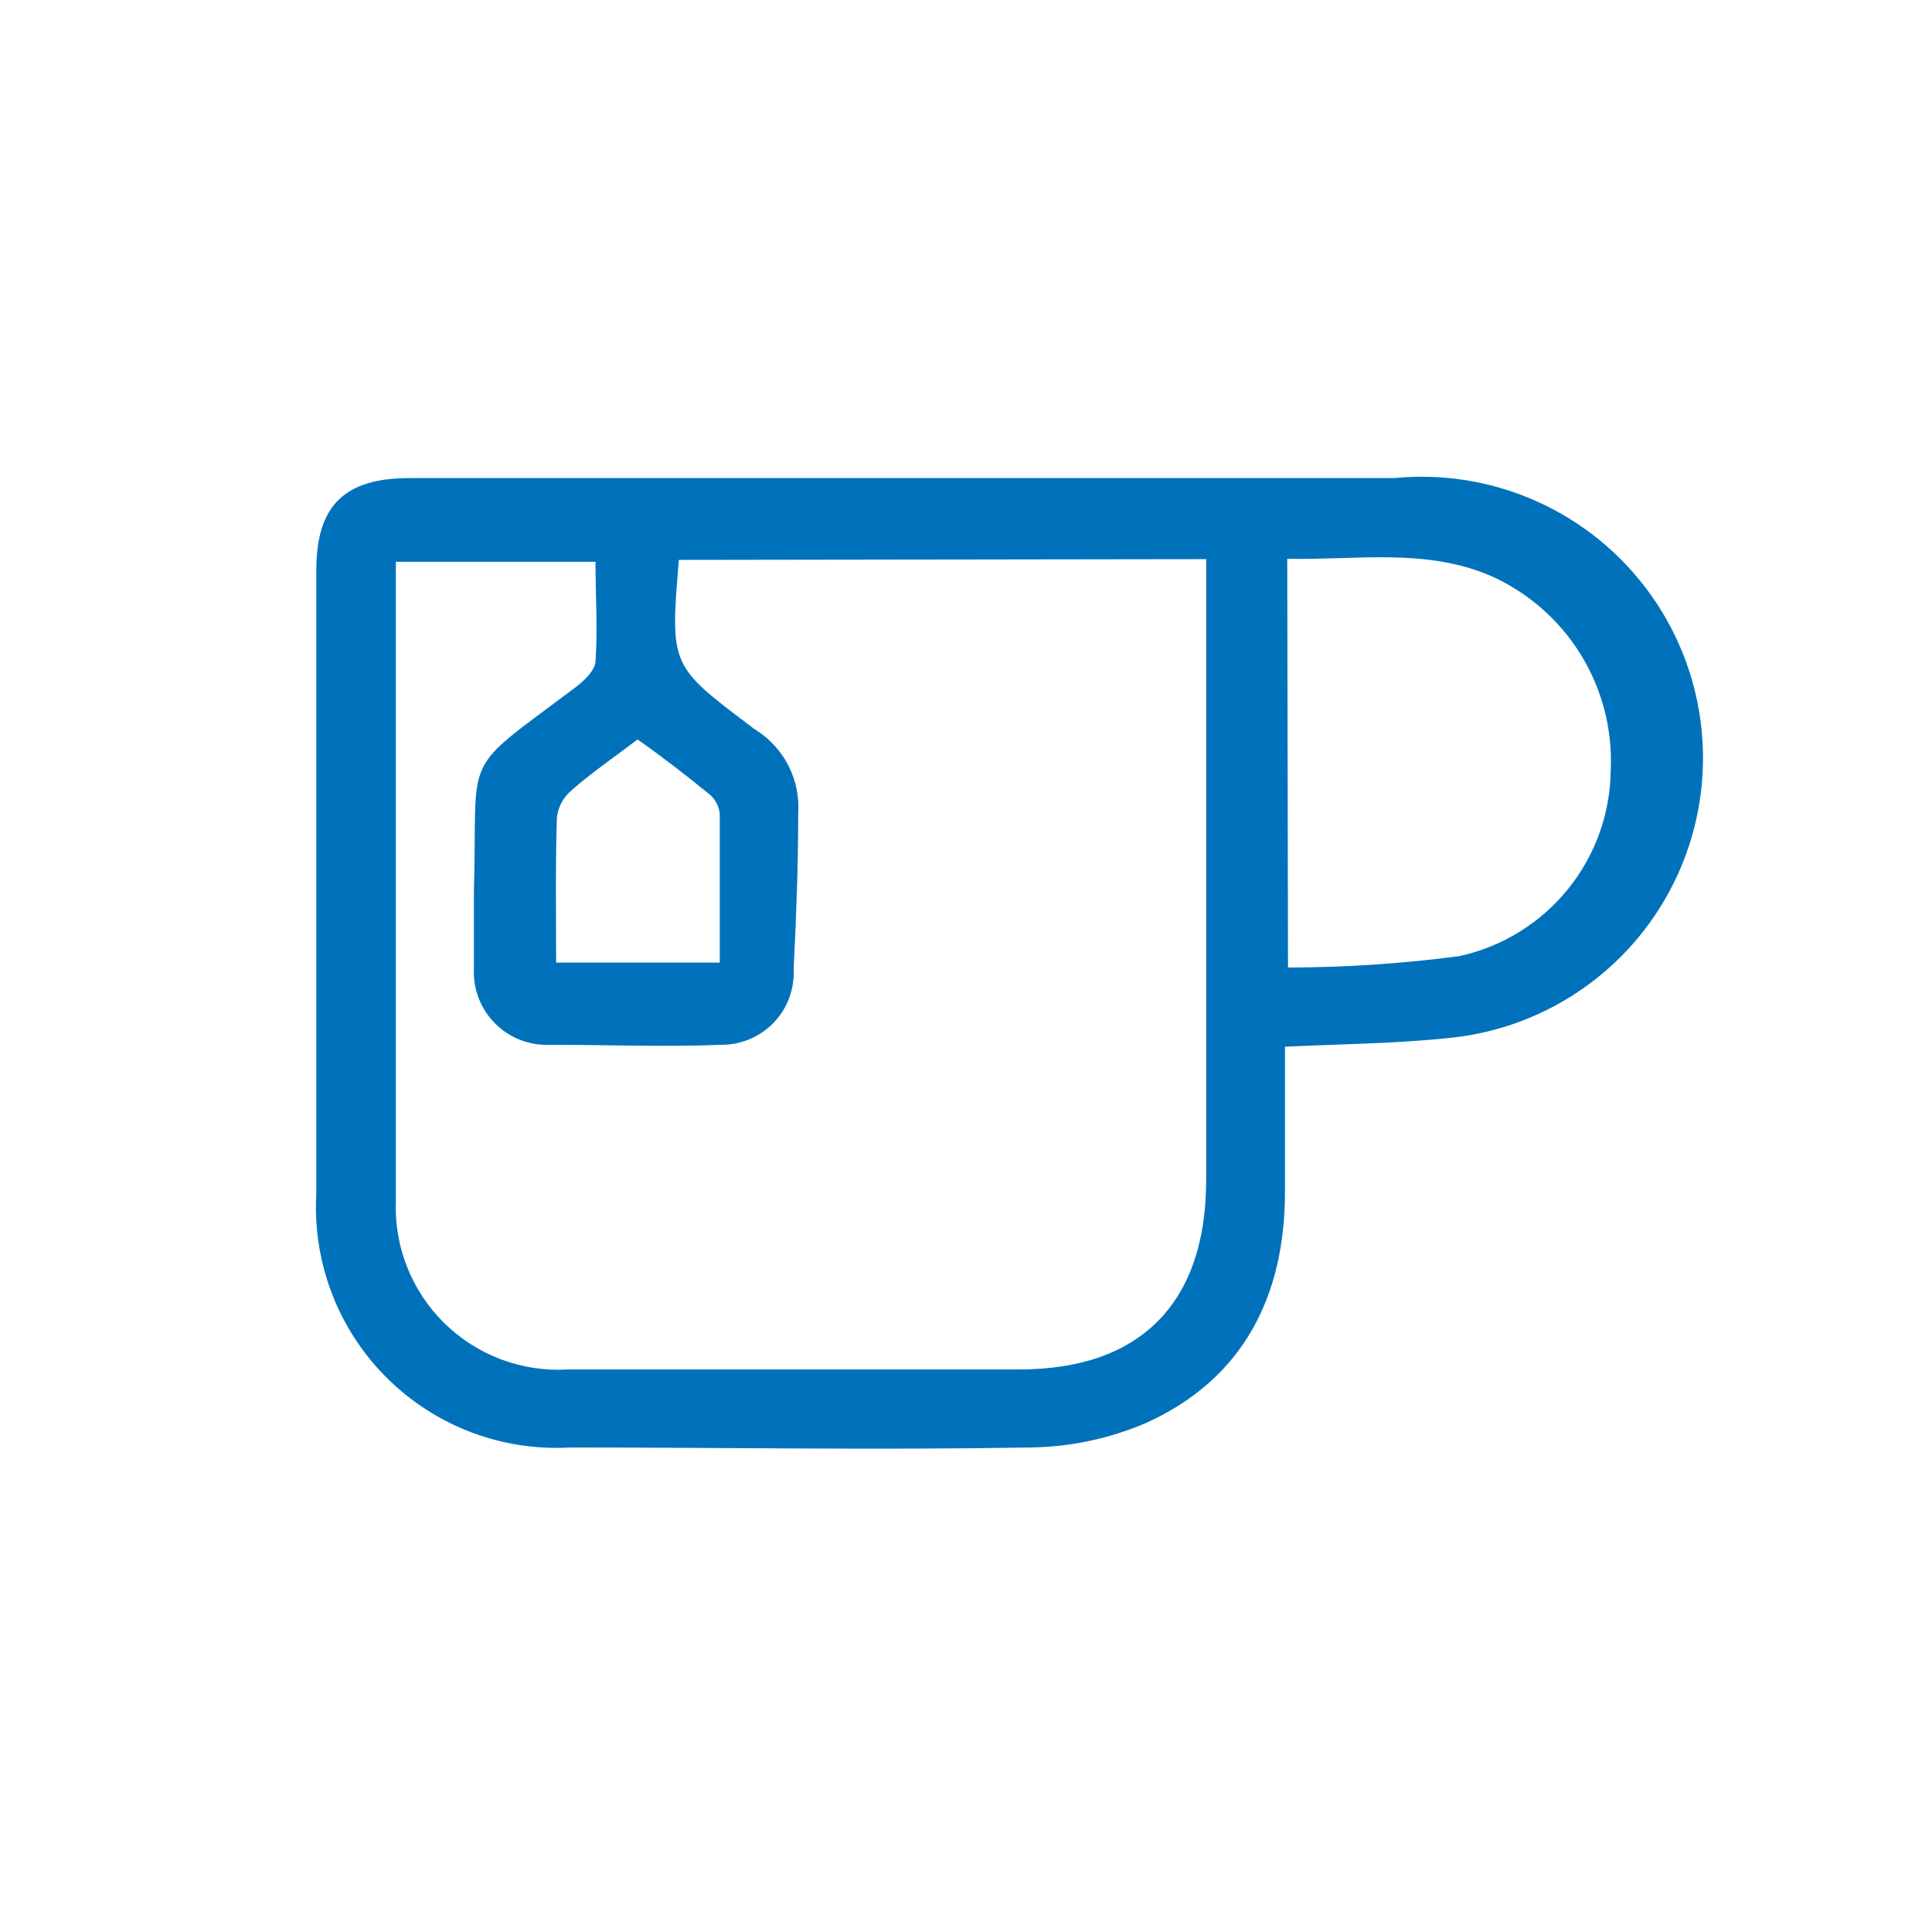 <svg width="51" height="51" viewBox="0 0 51 51" fill="none" xmlns="http://www.w3.org/2000/svg">
<path d="M33.92 27.63C33.92 28.92 33.92 30.19 33.92 31.46C33.92 34.19 32.84 36.39 30.26 37.56C29.283 37.98 28.233 38.201 27.17 38.21C23.17 38.28 19.1 38.21 15.06 38.21C14.166 38.262 13.271 38.125 12.434 37.807C11.597 37.489 10.837 36.997 10.203 36.364C9.569 35.732 9.077 34.972 8.757 34.135C8.438 33.299 8.299 32.404 8.35 31.51C8.35 26.02 8.35 20.51 8.35 15.05C8.35 13.35 9.09 12.62 10.81 12.62C19.477 12.62 28.143 12.62 36.81 12.62C38.77 12.429 40.725 13.024 42.246 14.275C43.767 15.526 44.729 17.33 44.92 19.29C45.111 21.25 44.516 23.206 43.265 24.726C42.014 26.247 40.21 27.209 38.25 27.4C36.84 27.55 35.42 27.56 33.92 27.63ZM17.92 14.78C17.69 17.57 17.69 17.57 19.83 19.18C19.872 19.219 19.919 19.253 19.97 19.28C20.334 19.514 20.628 19.842 20.822 20.229C21.015 20.616 21.101 21.048 21.07 21.48C21.07 22.85 21.02 24.21 20.95 25.58C20.964 25.838 20.924 26.096 20.835 26.338C20.746 26.58 20.608 26.802 20.43 26.989C20.252 27.176 20.038 27.325 19.801 27.426C19.564 27.528 19.308 27.58 19.05 27.58C17.53 27.64 16.05 27.58 14.51 27.58C14.244 27.591 13.979 27.547 13.731 27.451C13.484 27.354 13.259 27.207 13.071 27.019C12.883 26.831 12.736 26.606 12.639 26.359C12.543 26.111 12.499 25.846 12.51 25.58C12.51 24.9 12.51 24.22 12.51 23.53C12.62 19.75 12.1 20.47 15.21 18.13C15.43 17.96 15.7 17.7 15.72 17.47C15.78 16.6 15.72 15.72 15.72 14.83H10.45C10.45 15.06 10.45 15.23 10.45 15.41C10.45 20.84 10.45 26.26 10.45 31.69C10.425 32.29 10.526 32.889 10.747 33.447C10.969 34.005 11.304 34.511 11.733 34.932C12.162 35.352 12.675 35.678 13.237 35.888C13.8 36.098 14.4 36.187 15 36.15H26.91C30.1 36.15 31.84 34.4 31.84 31.15C31.84 26.023 31.84 20.893 31.84 15.76V14.76L17.92 14.78ZM34 25.54C35.512 25.538 37.021 25.438 38.52 25.24C39.646 24.995 40.655 24.375 41.382 23.481C42.109 22.587 42.51 21.472 42.52 20.32C42.567 19.247 42.289 18.185 41.724 17.272C41.158 16.358 40.331 15.637 39.35 15.2C37.62 14.46 35.81 14.79 33.98 14.75L34 25.54ZM14.71 25.41H19C19 24.07 19 22.78 19 21.48C18.98 21.281 18.884 21.098 18.73 20.97C18.12 20.47 17.47 19.97 16.83 19.52C16.2 20 15.61 20.4 15.08 20.87C14.865 21.052 14.729 21.31 14.7 21.59C14.66 22.83 14.68 24.07 14.68 25.41H14.71Z" fill="#0072BB"/>
</svg>
